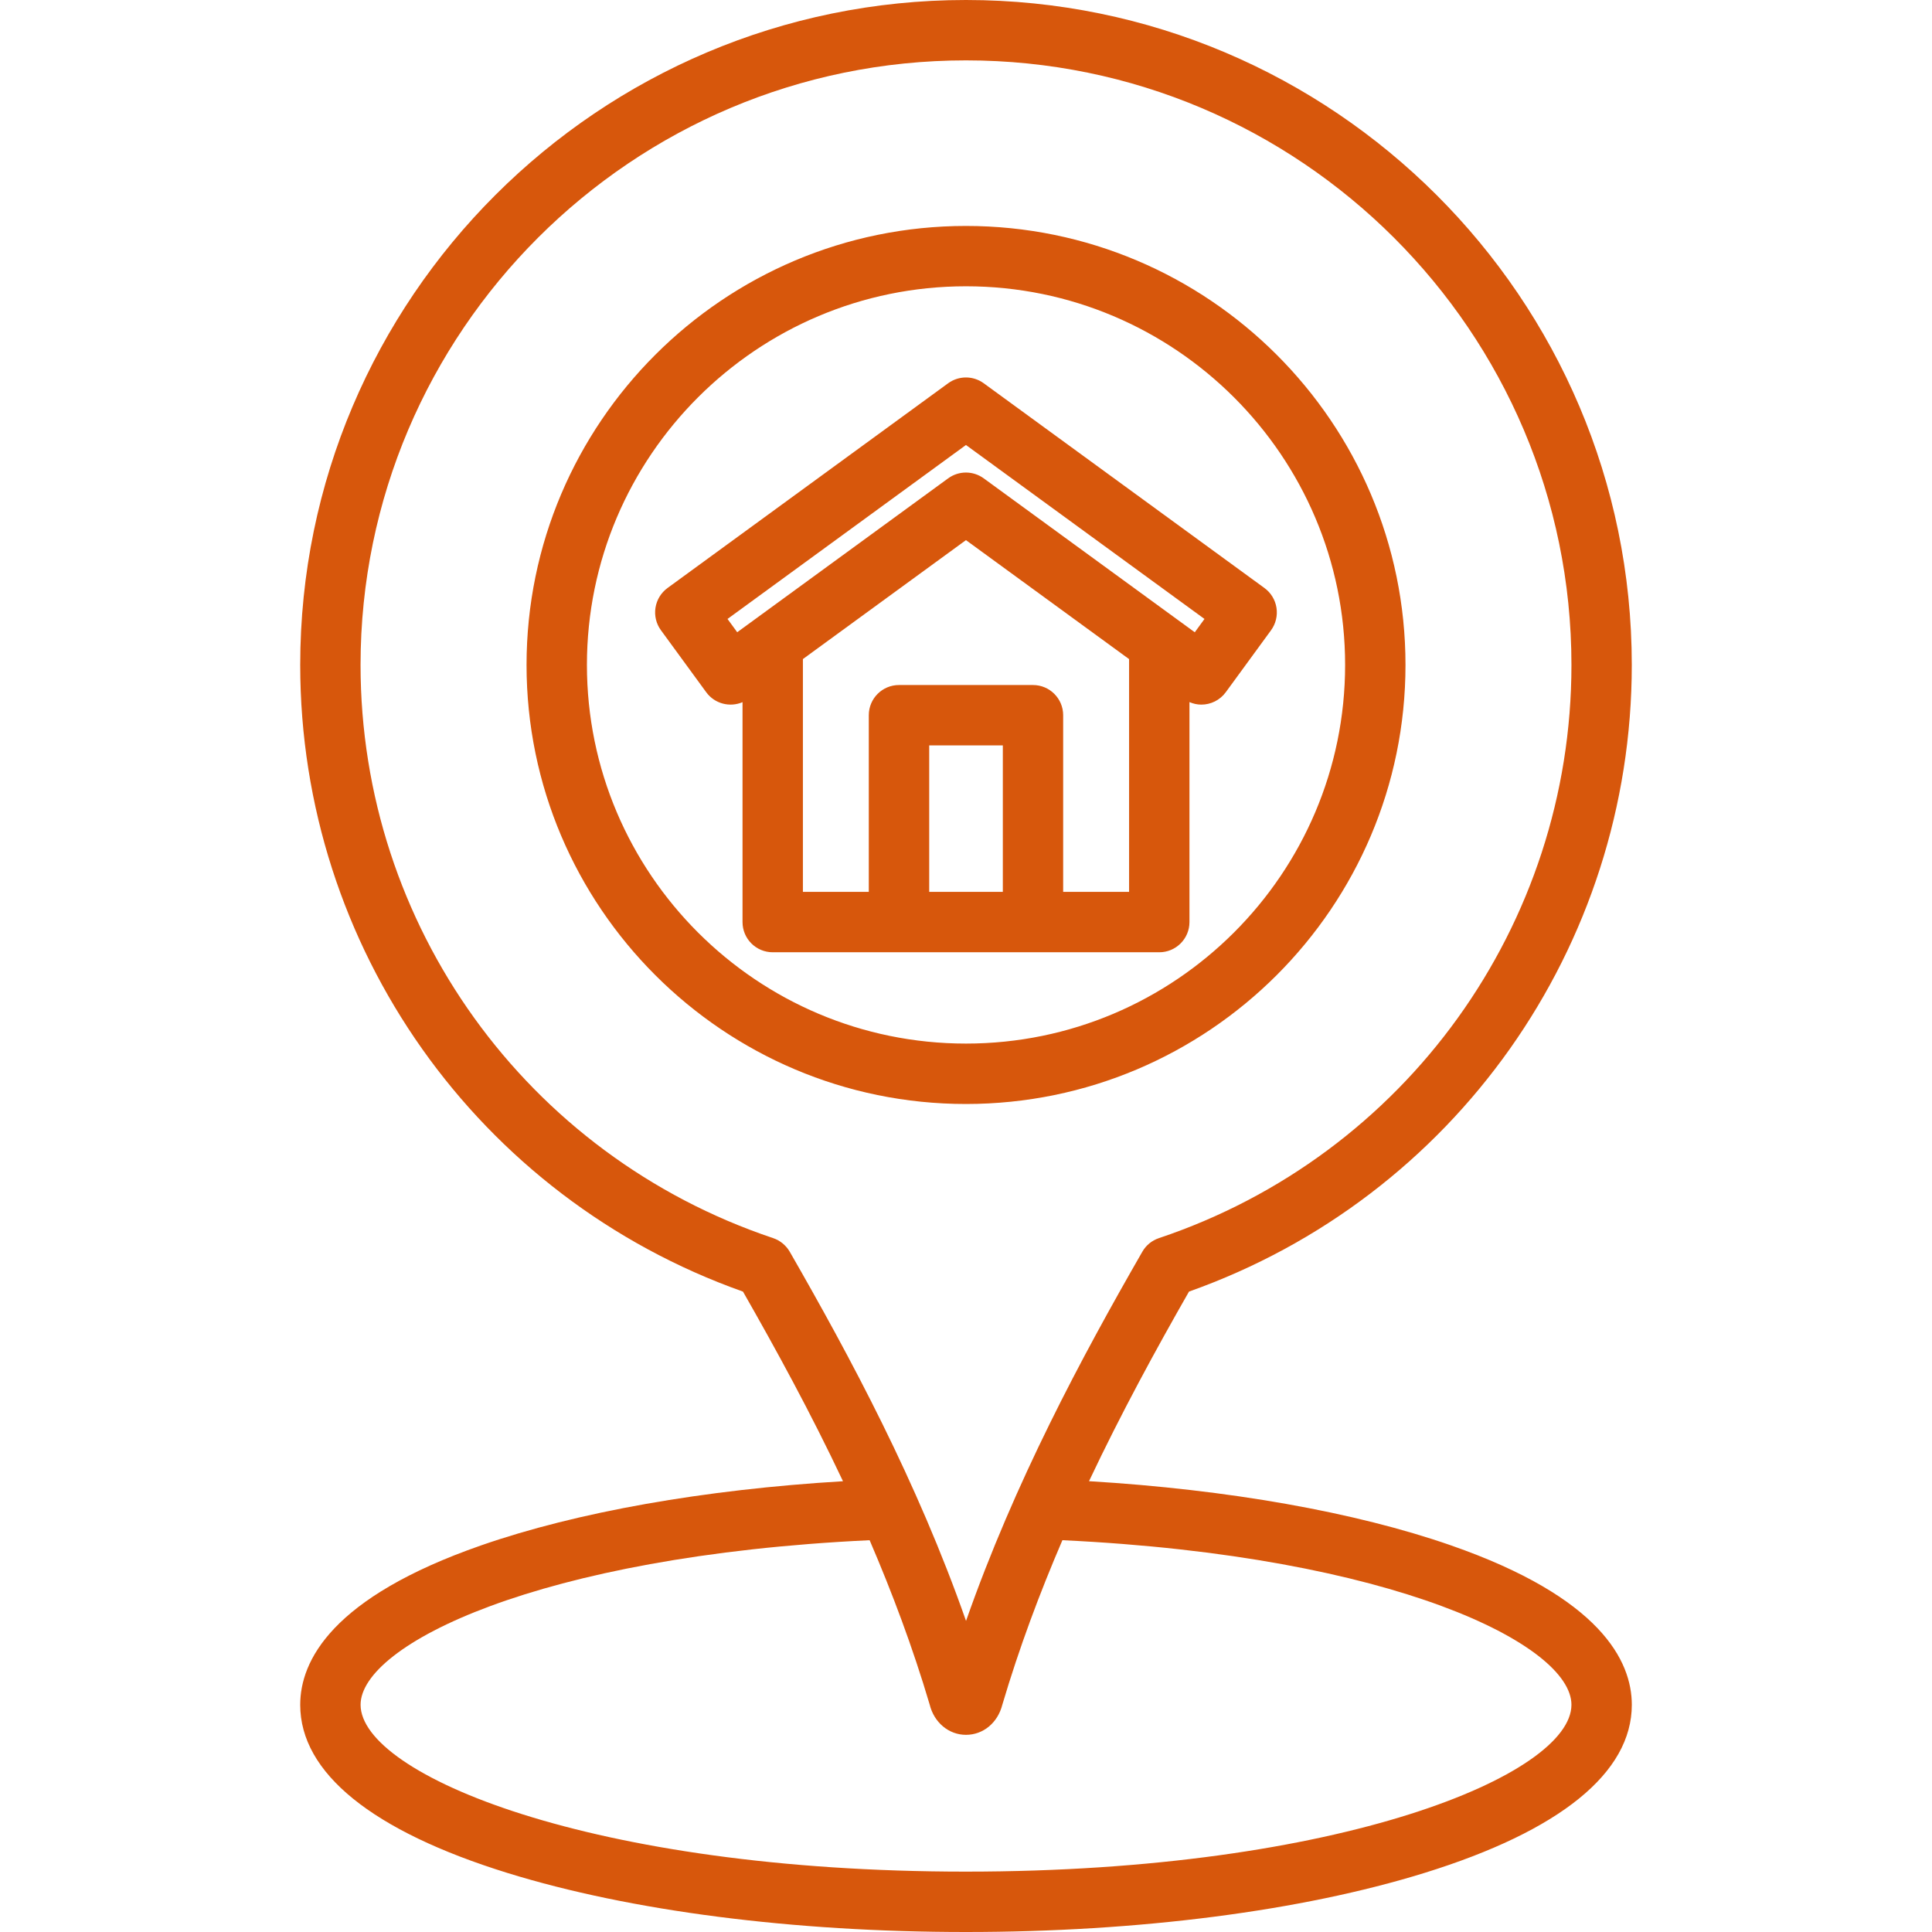 <svg id="Layer_1" fill="#d7570c" enable-background="new 0 0 512 512" height="512" viewBox="0 0 512 512" width="512" xmlns="http://www.w3.org/2000/svg"><path d="m384.49 409.53c-25.36-8.83-59.07-14.78-95.89-17 8.54-18.07 17.73-34.9 26.5-50.25 70.31-24.92 117.34-91.27 117.34-166.07 0-97.16-79.16-176.21-176.45-176.21s-176.43 79.05-176.43 176.22c0 74.8 47.03 141.14 117.34 166.07 8.77 15.35 17.97 32.17 26.5 50.25-36.82 2.21-70.53 8.17-95.89 17-39.63 13.8-47.95 30.6-47.95 42.26 0 18.01 19.01 33.43 54.97 44.57 32.54 10.07 75.68 15.63 121.46 15.63 45.79 0 88.93-5.56 121.49-15.65 35.96-11.14 54.97-26.56 54.97-44.57-.01-11.66-8.33-28.45-47.96-42.25zm-179.61-81.42c-65.39-21.92-109.33-82.96-109.33-151.9.01-88.34 71.98-160.21 160.44-160.21 88.48 0 160.46 71.87 160.46 160.22 0 68.94-43.94 129.98-109.33 151.9-1.86.62-3.42 1.9-4.39 3.6-16.09 27.99-33.79 60.96-46.72 97.84-12.93-36.88-30.64-69.84-46.72-97.84-.99-1.7-2.55-2.98-4.41-3.61zm51.11 167.89c-99.4 0-160.43-25.75-160.43-44.22 0-15.82 46.85-39.43 134.9-43.61 5.98 13.9 11.44 28.45 15.92 43.58 1.16 4.73 5.06 8 9.61 8 4.57 0 8.41-3.18 9.63-7.95 4.48-15.14 9.94-29.71 15.93-43.63 88.05 4.18 134.9 27.79 134.9 43.61-.01 18.47-61.05 44.22-160.46 44.22zm116.48-319.78c0-64.15-52.25-116.34-116.48-116.34-64.21 0-116.45 52.19-116.45 116.34s52.24 116.35 116.45 116.35c64.22-.01 116.48-52.2 116.48-116.35zm-116.48 100.34c-55.39 0-100.45-45.01-100.45-100.35 0-55.33 45.06-100.34 100.45-100.34 55.41 0 100.48 45.01 100.48 100.34 0 55.34-45.08 100.35-100.48 100.35zm82.29-115.5c-.33-2.1-1.48-3.98-3.19-5.23l-74.39-54.26c-2.81-2.05-6.62-2.05-9.43 0l-74.37 54.26c-1.71 1.25-2.86 3.13-3.19 5.23s.19 4.24 1.44 5.95l12.01 16.44c2.24 3.07 6.26 4.07 9.62 2.63v58.28c0 4.42 3.58 8 8 8h102.44c4.42 0 8-3.58 8-8v-58.3c1.01.44 2.08.67 3.15.67 2.47 0 4.9-1.14 6.47-3.28l12.01-16.44c1.24-1.71 1.76-3.85 1.43-5.95zm-92.03 75.3v-38.82h19.51v38.82zm35.5 0v-46.82c0-4.42-3.58-8-8-8h-35.51c-4.42 0-8 3.58-8 8v46.82h-17.46v-61.7l43.21-31.52 43.23 31.53v61.69zm34.88-68.8-55.93-40.79c-1.4-1.02-3.06-1.54-4.71-1.54-1.66 0-3.31.51-4.72 1.54l-55.9 40.78-2.57-3.52 63.19-46.1 63.21 46.1z"/></svg>